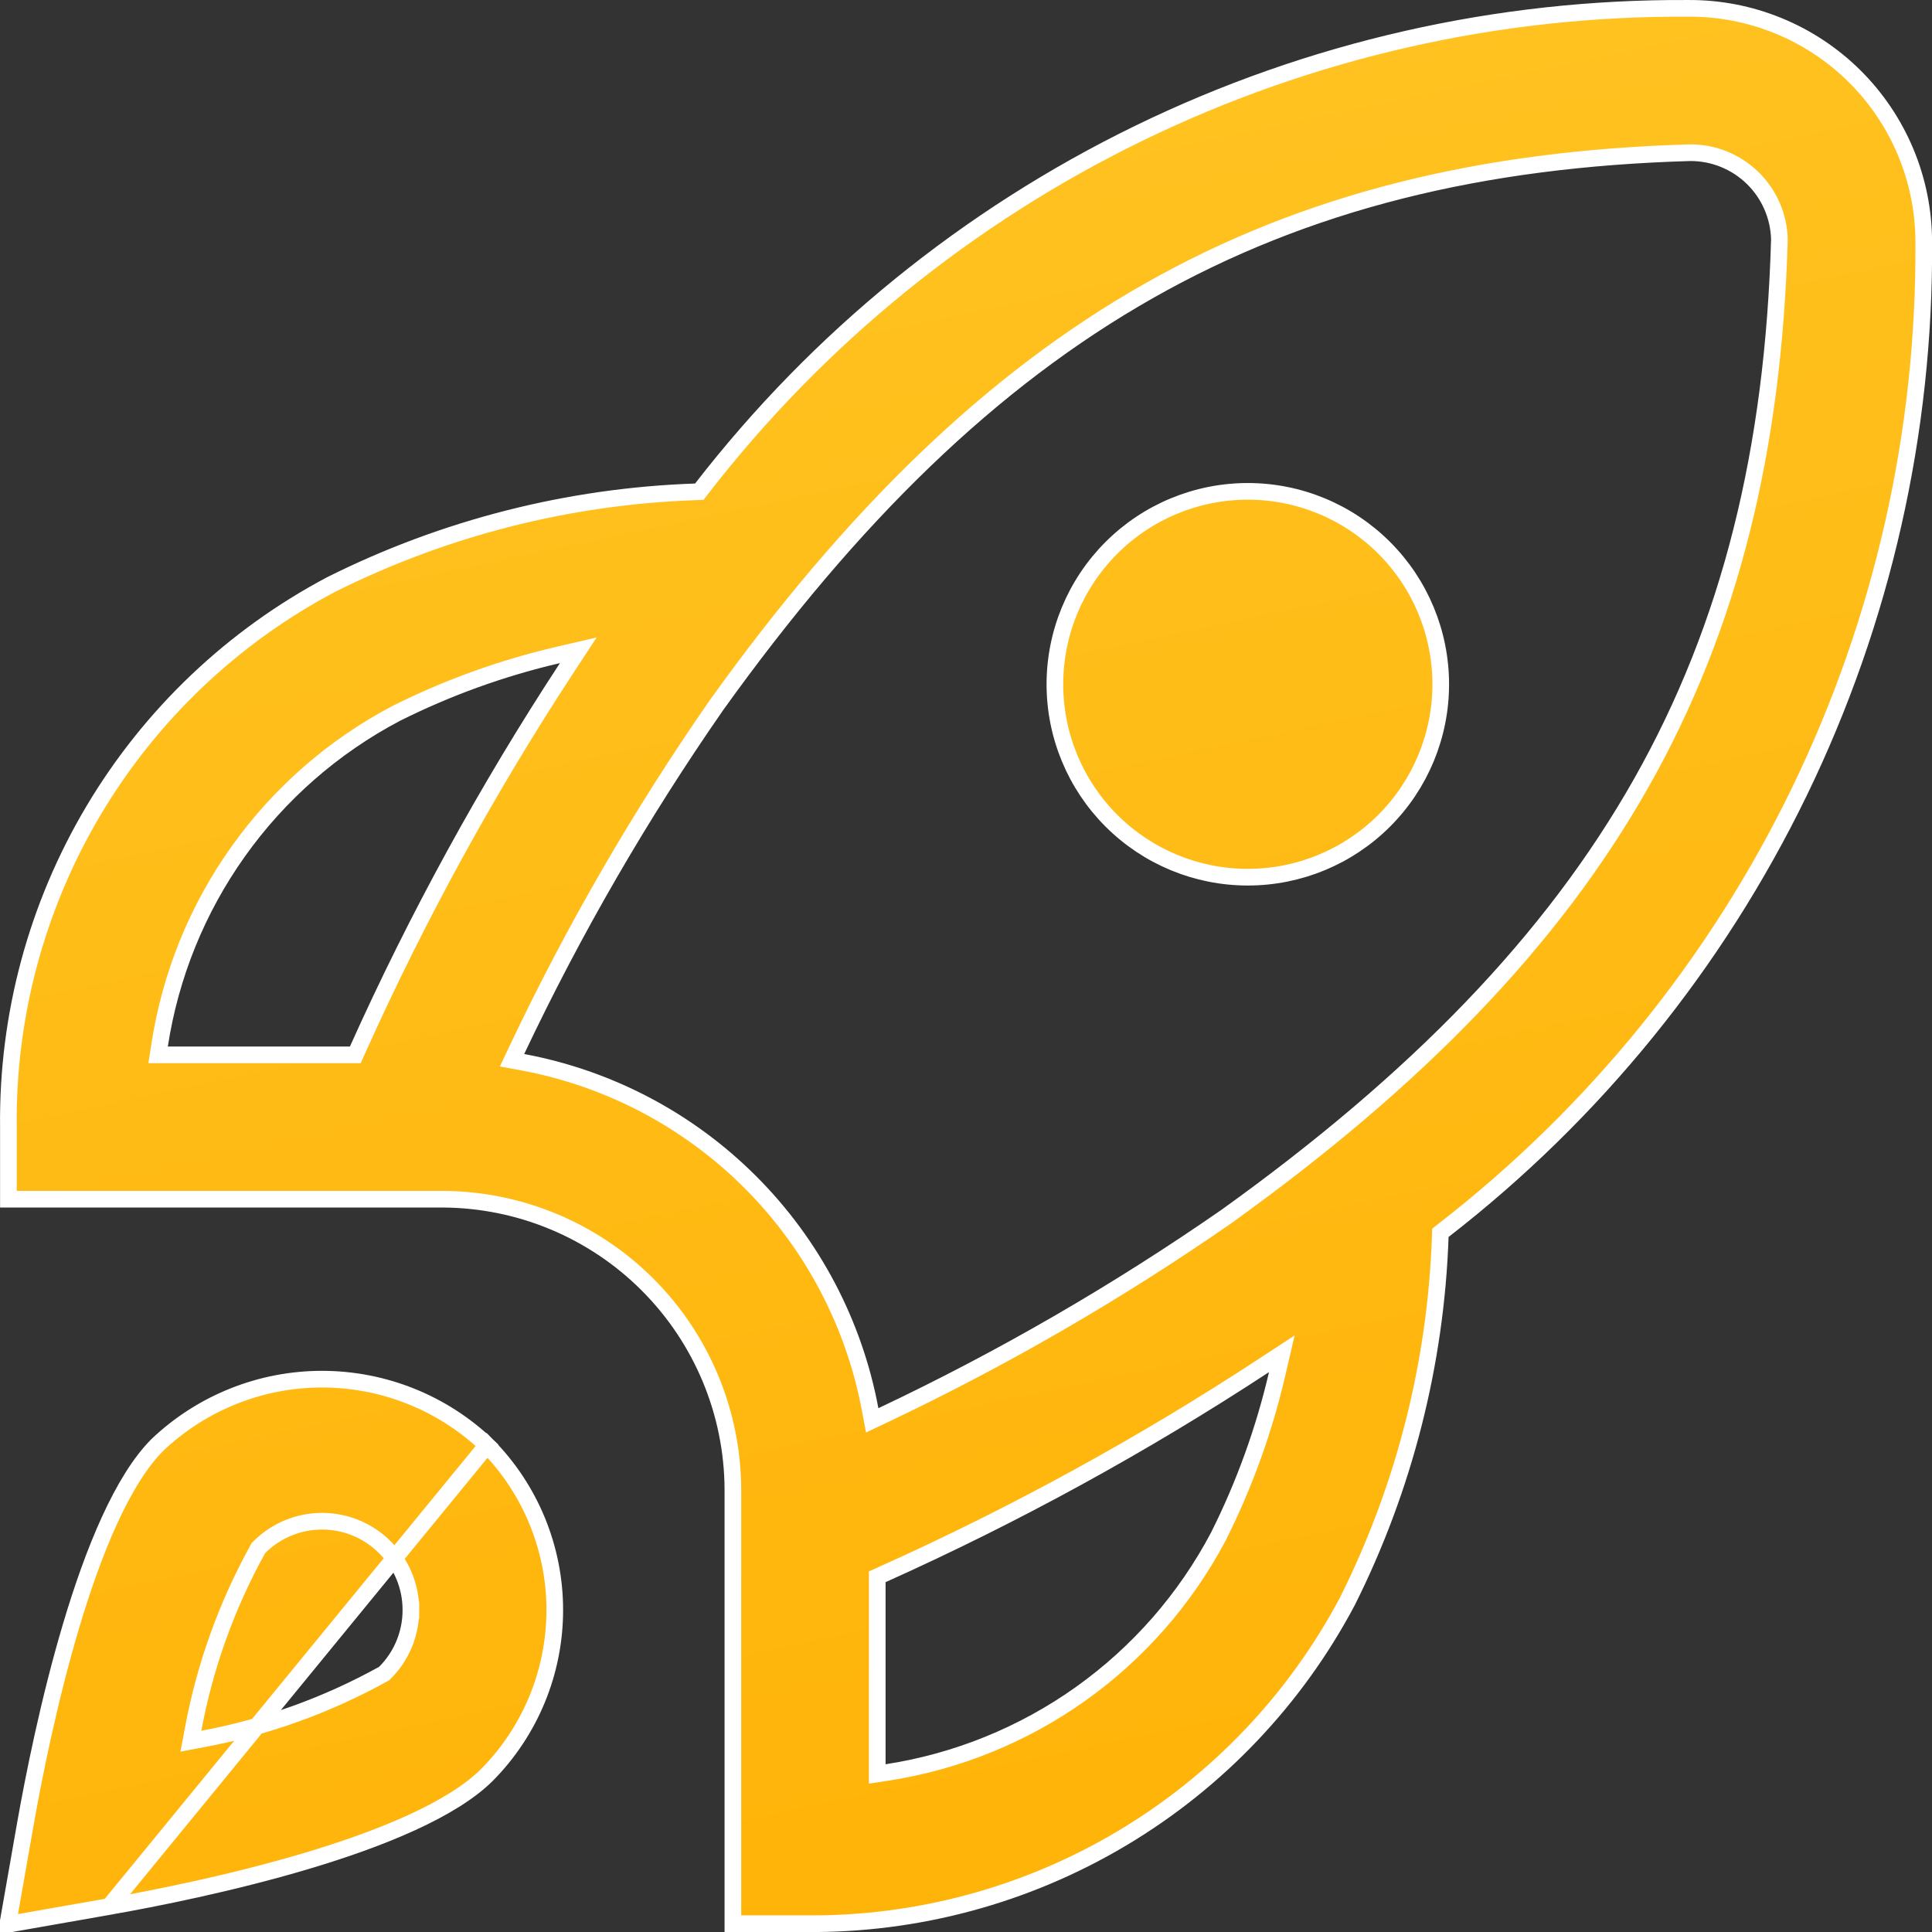<svg width="87" height="87" viewBox="0 0 87 87" fill="none" xmlns="http://www.w3.org/2000/svg">
<rect x="0" y="0" width="87" height="87" fill="#333333" stroke="none"/>
<g id="rocket-lunch 2" clip-path="url(#clip0_3372_17696)">
<path id="Vector" d="M18.503 72.501C18.504 71.975 18.401 71.455 18.2 70.969C17.999 70.484 17.703 70.043 17.331 69.673C16.581 68.923 15.563 68.502 14.503 68.502C13.442 68.502 12.425 68.923 11.675 69.673L11.637 69.71L11.612 69.756C10.21 72.287 9.226 75.026 8.697 77.87L8.596 78.408L9.134 78.307C11.979 77.776 14.719 76.79 17.251 75.388L17.297 75.363L17.334 75.326C17.706 74.955 18 74.515 18.201 74.03C18.401 73.545 18.504 73.025 18.503 72.501ZM18.503 72.501C18.503 72.501 18.503 72.5 18.503 72.5L18.128 72.501L18.503 72.502C18.503 72.502 18.503 72.501 18.503 72.501ZM21.932 65.08C23.886 67.056 24.982 69.722 24.982 72.501C24.982 75.281 23.885 77.949 21.929 79.925C21.153 80.7 19.969 81.42 18.537 82.075C17.109 82.729 15.461 83.307 13.78 83.807C10.418 84.809 6.953 85.493 4.919 85.852L21.932 65.08ZM21.932 65.08C19.931 63.171 17.271 62.106 14.505 62.105C11.739 62.104 9.079 63.169 7.076 65.077C6.303 65.853 5.584 67.036 4.929 68.467C4.276 69.895 3.698 71.543 3.198 73.224C2.197 76.585 1.513 80.05 1.151 82.085C1.151 82.085 1.151 82.086 1.151 82.086L0.349 86.655L4.918 85.852L21.932 65.08ZM65.001 55.406L64.862 55.514L64.856 55.69C64.659 61.394 63.235 66.989 60.682 72.094C58.338 76.525 54.819 80.225 50.511 82.788C46.203 85.352 41.271 86.68 36.257 86.626H36.253H33.003L33.003 67.064L33.003 67.062C32.986 63.603 31.605 60.291 29.159 57.845C26.713 55.399 23.401 54.018 19.942 54.001H19.94H0.378L0.378 50.751L0.378 50.747C0.324 45.733 1.651 40.801 4.216 36.492C6.779 32.185 10.479 28.666 14.91 26.322C20.015 23.769 25.61 22.345 31.314 22.148L31.49 22.141L31.598 22.002C36.843 15.226 43.58 9.751 51.285 6C58.989 2.25 67.455 0.325 76.024 0.376L76.029 0.376C77.415 0.367 78.789 0.632 80.072 1.156C81.356 1.679 82.523 2.451 83.508 3.426C84.493 4.402 85.275 5.562 85.811 6.841C86.346 8.119 86.624 9.491 86.628 10.877L86.628 10.879C86.689 19.464 84.769 27.947 81.018 35.67C77.268 43.393 71.787 50.146 65.001 55.406ZM7.187 47.069L7.12 47.501H7.557H15.757H16L16.099 47.28C18.783 41.302 21.936 35.546 25.528 30.066L26.041 29.283L25.13 29.495C22.598 30.084 20.145 30.97 17.822 32.135L17.822 32.135L17.815 32.139C15.001 33.625 12.573 35.749 10.728 38.342C8.882 40.934 7.669 43.923 7.187 47.069ZM57.509 61.874L57.721 60.962L56.938 61.475C51.458 65.068 45.702 68.221 39.724 70.905L39.503 71.004V71.247V79.447V79.883L39.935 79.817C43.08 79.334 46.069 78.121 48.662 76.276C51.255 74.43 53.379 72.003 54.865 69.189L54.865 69.189L54.869 69.182C56.034 66.859 56.92 64.406 57.509 61.874ZM80.128 10.785L80.128 10.775L80.128 10.764C80.098 9.723 79.664 8.734 78.917 8.008C78.17 7.282 77.169 6.876 76.128 6.876V6.876L76.117 6.876C66.717 7.144 58.815 9.08 51.724 13.103C44.636 17.125 38.383 23.218 32.258 31.762L32.258 31.762L32.255 31.767C28.836 36.689 25.829 41.885 23.266 47.303L23.058 47.743L23.536 47.832C27.42 48.555 30.994 50.437 33.787 53.231C36.581 56.024 38.463 59.598 39.186 63.482L39.276 63.96L39.715 63.752C45.133 61.189 50.329 58.182 55.251 54.764L55.251 54.764L55.256 54.76C63.793 48.628 69.883 42.371 73.903 35.268C77.924 28.163 79.86 20.236 80.128 10.785ZM64.878 30.814C64.878 33.118 63.962 35.327 62.333 36.956C60.704 38.586 58.494 39.501 56.19 39.501C53.886 39.501 51.676 38.586 50.047 36.956C48.418 35.327 47.503 33.118 47.503 30.814C47.503 28.509 48.418 26.3 50.047 24.671C51.676 23.041 53.886 22.126 56.19 22.126C58.494 22.126 60.704 23.041 62.333 24.671C63.962 26.3 64.878 28.509 64.878 30.814Z" fill="url(#paint0_linear_3372_17696)" stroke="white" stroke-width="0.75"/>
</g>
<defs>
<linearGradient id="paint0_linear_3372_17696" x1="-0.113" y1="-116.301" x2="48.933" y2="114.298" gradientUnits="userSpaceOnUse">
<stop stop-color="#FFDA46"/>
<stop offset="1" stop-color="#FFAE00"/>
</linearGradient>
<clipPath id="clip0_3372_17696">
<rect width="87" height="87" fill="white"/>
</clipPath>
</defs>
</svg>
